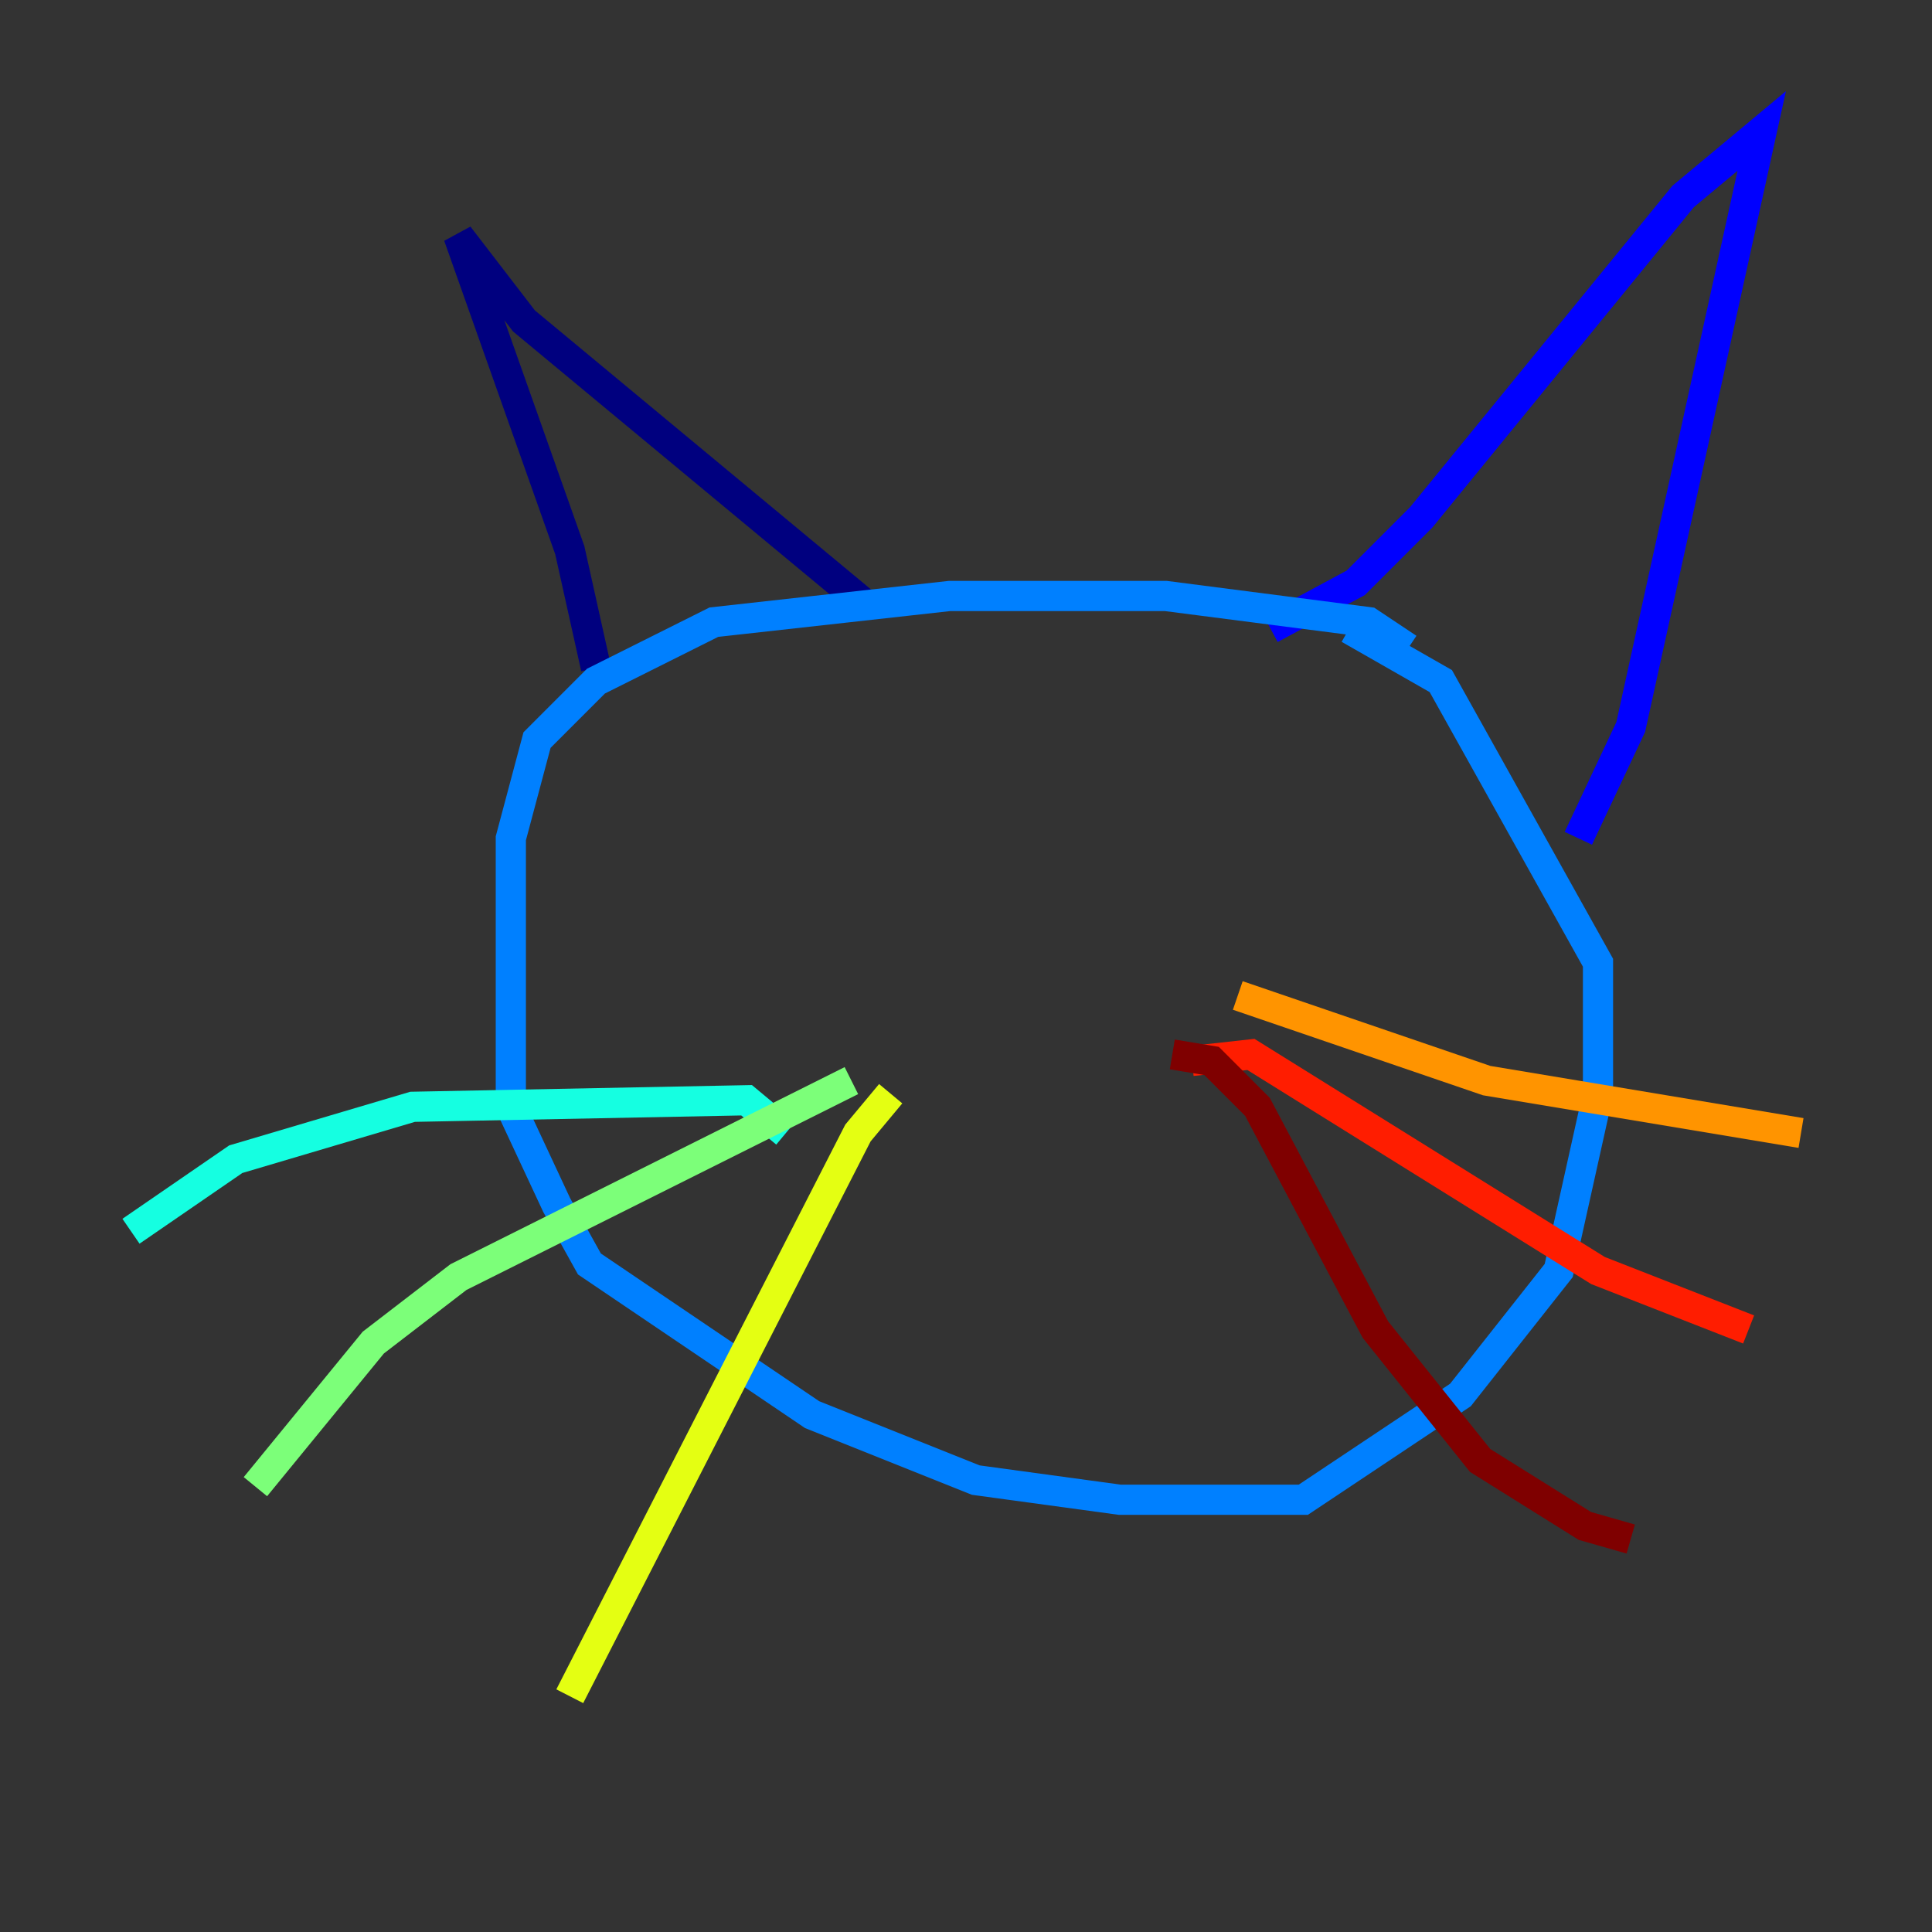 <?xml version="1.0" encoding="utf-8" ?>
<svg baseProfile="tiny" height="128" version="1.2" viewBox="0,0,128,128" width="128" xmlns="http://www.w3.org/2000/svg" xmlns:ev="http://www.w3.org/2001/xml-events" xmlns:xlink="http://www.w3.org/1999/xlink"><rect x="0" y="0" width="128" height="128" fill="#333333" stroke="none"/><defs /><polyline fill="none" points="39.485,44.258 37.749,36.447 30.373,15.62 34.712,21.261 57.709,40.352" stroke="#00007f" stroke-width="2" /><polyline fill="none" points="84.176,41.654 89.817,38.617 94.156,34.278 111.512,13.017 116.719,8.678 108.041,48.163 104.57,55.539" stroke="#0000ff" stroke-width="2" /><polyline fill="none" points="93.288,42.956 90.685,41.22 77.234,39.485 62.915,39.485 47.295,41.22 39.485,45.125 35.58,49.031 33.844,55.539 33.844,73.329 36.881,79.837 39.051,83.742 53.803,93.722 64.651,98.061 74.197,99.363 86.346,99.363 96.759,92.42 103.268,84.176 105.871,72.461 105.871,63.783 95.458,45.125 89.383,41.654" stroke="#0080ff" stroke-width="2" /><polyline fill="none" points="52.068,75.064 49.464,72.895 27.336,73.329 15.62,76.8 8.678,81.573" stroke="#15ffe1" stroke-width="2" /><polyline fill="none" points="56.407,71.593 30.373,84.61 24.732,88.949 16.922,98.495" stroke="#7cff79" stroke-width="2" /><polyline fill="none" points="59.01,72.461 56.841,75.064 37.749,112.38" stroke="#e4ff12" stroke-width="2" /><polyline fill="none" points="82.007,65.953 98.495,71.593 119.322,75.064" stroke="#ff9400" stroke-width="2" /><polyline fill="none" points="78.969,70.291 82.875,69.858 105.871,84.176 115.851,88.081" stroke="#ff1d00" stroke-width="2" /><polyline fill="none" points="77.668,69.858 80.271,70.291 83.308,73.329 91.119,88.081 98.061,96.759 105.003,101.098 108.041,101.966" stroke="#7f0000" stroke-width="2" /></svg>